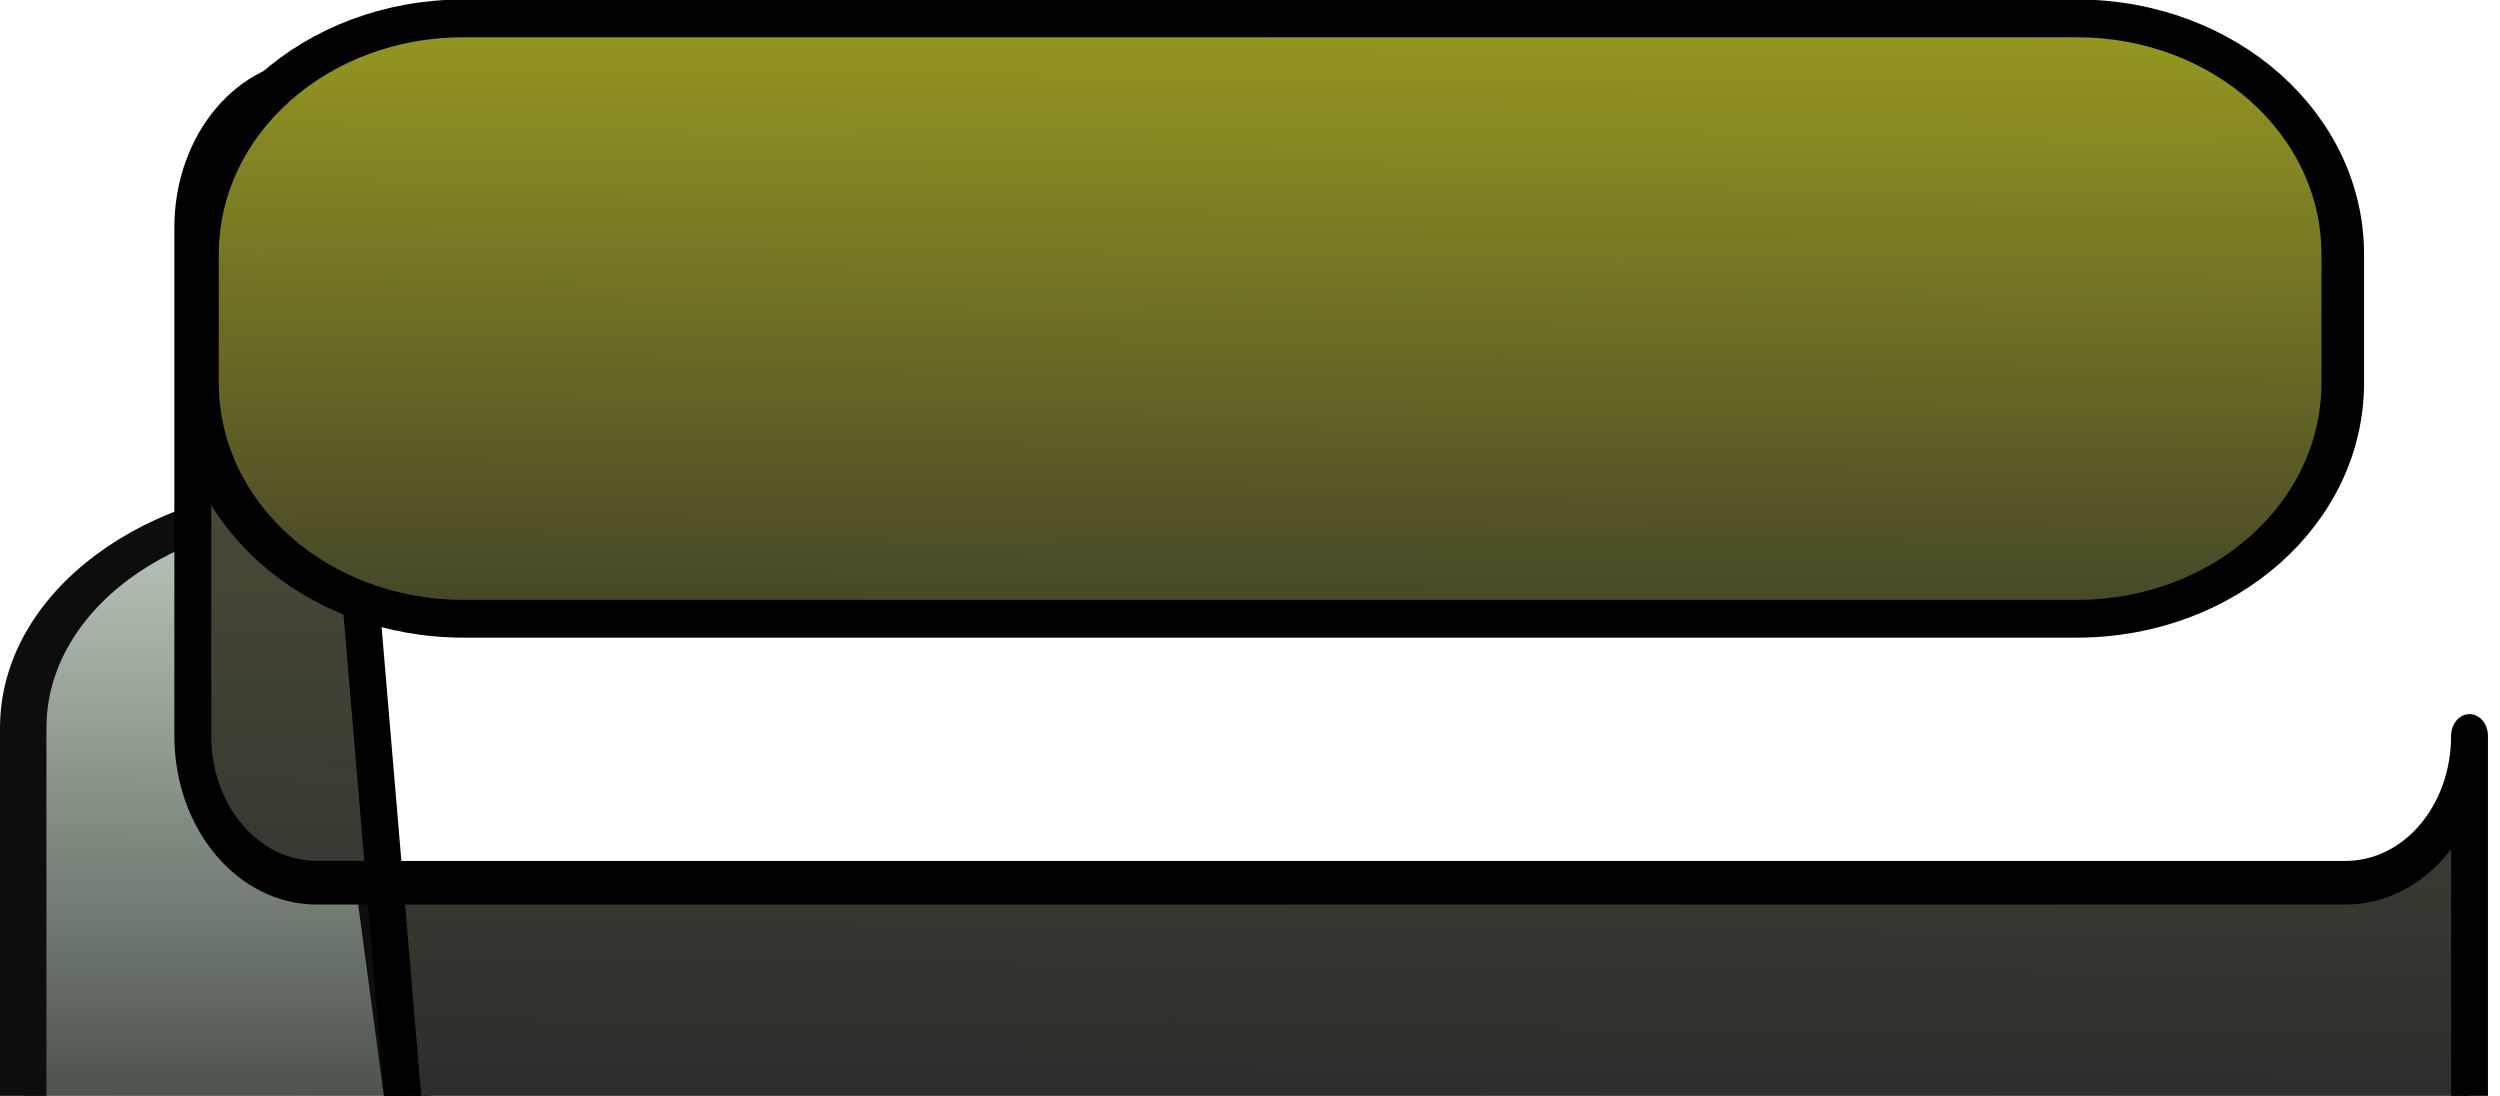 <?xml version="1.0" encoding="UTF-8" standalone="no"?>
<!-- Created with Inkscape (http://www.inkscape.org/) -->

<svg
   width="934.826"
   height="409.767"
   viewBox="0 0 934.826 409.767"
   version="1.1"
   id="svg1"
   inkscape:version="1.3.2 (091e20e, 2023-11-25, custom)"
   sodipodi:docname="unpressed_button.svg"
   xmlns:inkscape="http://www.inkscape.org/namespaces/inkscape"
   xmlns:sodipodi="http://sodipodi.sourceforge.net/DTD/sodipodi-0.dtd"
   xmlns:xlink="http://www.w3.org/1999/xlink"
   xmlns="http://www.w3.org/2000/svg"
   xmlns:svg="http://www.w3.org/2000/svg">
  <sodipodi:namedview
     id="namedview1"
     pagecolor="#ffffff"
     bordercolor="#000000"
     borderopacity="0.25"
     inkscape:showpageshadow="2"
     inkscape:pageopacity="0.0"
     inkscape:pagecheckerboard="false"
     inkscape:deskcolor="#3d3d3d"
     inkscape:document-units="cm"
     inkscape:zoom="4.575"
     inkscape:cx="53.770492"
     inkscape:cy="186.3388"
     inkscape:window-width="1366"
     inkscape:window-height="715"
     inkscape:window-x="-8"
     inkscape:window-y="-8"
     inkscape:window-maximized="1"
     inkscape:current-layer="layer1"
     showguides="true">
    <sodipodi:guide
       position="-0.258,1481.11"
       orientation="1,0"
       id="guide33"
       inkscape:locked="false" />
    <sodipodi:guide
       position="64.442,1586.028"
       orientation="1,0"
       id="guide34"
       inkscape:locked="false" />
    <sodipodi:guide
       position="-82.444,1580.782"
       orientation="0,-1"
       id="guide35"
       inkscape:locked="false" />
    <sodipodi:guide
       position="13.01,1509.911"
       orientation="0,-1"
       id="guide36"
       inkscape:locked="false" />
    <sodipodi:guide
       position="-121.788,828.87"
       orientation="0,-1"
       id="guide37"
       inkscape:locked="false" />
    <sodipodi:guide
       position="-239.821,900.564"
       orientation="0,-1"
       id="guide38"
       inkscape:locked="false" />
  </sodipodi:namedview>
  <defs
     id="defs1">
    <linearGradient
       id="linearGradient23"
       inkscape:collect="always">
      <stop
         style="stop-color:#2b2b2b;stop-opacity:1;"
         offset="0"
         id="stop22" />
      <stop
         style="stop-color:#ced11b;stop-opacity:1;"
         offset="1"
         id="stop23" />
    </linearGradient>
    <linearGradient
       id="linearGradient15"
       inkscape:collect="always">
      <stop
         style="stop-color:#2b2b2b;stop-opacity:1;"
         offset="0"
         id="stop14" />
      <stop
         style="stop-color:#7a774b;stop-opacity:1;"
         offset="1"
         id="stop15" />
    </linearGradient>
    <inkscape:path-effect
       effect="fillet_chamfer"
       id="path-effect13"
       is_visible="true"
       lpeversion="1"
       nodesatellites_param="F,0,0,1,0,0,0,1 @ F,0,0,1,0,0,0,1 @ F,0,0,1,0,0,0,1 @ F,0,0,1,0,0,0,1 @ F,0,0,1,0,0,0,1 @ F,0,0,1,0,0,0,1 @ F,0,0,1,0,0,0,1 @ F,0,0,1,0,0,0,1"
       radius="0"
       unit="px"
       method="auto"
       mode="F"
       chamfer_steps="1"
       flexible="false"
       use_knot_distance="true"
       apply_no_radius="true"
       apply_with_radius="true"
       only_selected="false"
       hide_knots="false" />
    <inkscape:path-effect
       effect="fillet_chamfer"
       id="path-effect9"
       is_visible="true"
       lpeversion="1"
       nodesatellites_param="F,0,0,1,0,0,0,1 @ F,0,0,1,0,0,0,1 @ F,0,0,1,0,0,0,1 @ F,0,0,1,0,0,0,1 @ F,0,0,1,0,0,0,1 @ F,0,0,1,0,0,0,1 @ F,0,0,1,0,0,0,1 @ F,0,0,1,0,0,0,1"
       radius="0"
       unit="px"
       method="auto"
       mode="F"
       chamfer_steps="1"
       flexible="false"
       use_knot_distance="true"
       apply_no_radius="true"
       apply_with_radius="true"
       only_selected="false"
       hide_knots="false" />
    <linearGradient
       id="linearGradient6"
       inkscape:collect="always">
      <stop
         style="stop-color:#2b2b2b;stop-opacity:1;"
         offset="0"
         id="stop7" />
      <stop
         style="stop-color:#4b7a4b;stop-opacity:0;"
         offset="1"
         id="stop8" />
    </linearGradient>
    <linearGradient
       inkscape:collect="always"
       xlink:href="#linearGradient6"
       id="linearGradient8"
       x1="511.209"
       y1="926.117"
       x2="515.062"
       y2="344.975"
       gradientUnits="userSpaceOnUse" />
    <linearGradient
       inkscape:collect="always"
       xlink:href="#linearGradient15"
       id="linearGradient13"
       gradientUnits="userSpaceOnUse"
       x1="511.209"
       y1="926.117"
       x2="515.062"
       y2="344.975" />
    <linearGradient
       inkscape:collect="always"
       xlink:href="#linearGradient23"
       id="linearGradient21"
       gradientUnits="userSpaceOnUse"
       x1="511.209"
       y1="926.117"
       x2="515.062"
       y2="344.975" />
  </defs>
  <g
     inkscape:label="Layer 1"
     inkscape:groupmode="layer"
     id="layer1"
     transform="translate(-45.722,-430.093)">
    <path
       style="opacity:1;fill:url(#linearGradient8);fill-opacity:1;stroke:#0d0d0d;stroke-width:17.365;stroke-linecap:round;stroke-linejoin:round;stroke-dasharray:none;stroke-opacity:1"
       id="path11"
       width="917.461"
       height="289.334"
       x="54.405"
       y="544.047"
       inkscape:path-effect="#path-effect13"
       sodipodi:type="rect"
       d="m 168.16,544.047 h 689.951 c 63.02,0 113.755,50.735 113.755,113.755 v 61.824 c 0,63.02 -50.735,113.755 -113.755,113.755 H 168.16 c -63.02,0 -113.755,-50.735 -113.755,-113.755 V 657.803 c 0,-63.02 50.735,-113.755 113.755,-113.755 z"
       ry="113.755"
       transform="matrix(1,0,0,0.746,0,211.54)"
       inkscape:export-filename="unpressed_button.svg"
       inkscape:export-xdpi="96"
       inkscape:export-ydpi="96" />
    <g
       id="g17"
       transform="matrix(0.947,0,0,1.228,40.275,-127.921)"
       style="stroke-width:0.928">
      <path
         style="opacity:1;fill:url(#linearGradient13);fill-opacity:1;stroke:#000000;stroke-width:15.744;stroke-linecap:round;stroke-linejoin:round;stroke-dasharray:none;stroke-opacity:1"
         id="rect1"
         width="917.461"
         height="289.334"
         x="54.405"
         y="544.047"
         inkscape:path-effect="#path-effect9"
         sodipodi:type="rect"
         d="m 107.379,544.047 h 811.512 c 29.348,0 52.975,23.627 52.975,52.975 V 780.407 c 0,29.348 -23.627,52.975 -52.975,52.975 H 107.379 c -29.348,0 -52.975,-23.627 -52.975,-52.975 V 597.022 c 0,-29.348 23.627,-52.975 52.975,-52.975 z"
         ry="52.975"
         transform="matrix(0.925,0,0,0.844,31.557,19.833)" />
    </g>
    <g
       id="g18"
       transform="matrix(0.964,0,0,0.837,31.707,35.971)"
       style="stroke-width:1.113">
      <path
         id="path17"
         style="opacity:1;fill:url(#linearGradient21);fill-opacity:1;stroke:#000000;stroke-width:18.21;stroke-linecap:round;stroke-linejoin:round;stroke-dasharray:none;stroke-opacity:1"
         d="m 168.159,544.046 c -63.02,0 -113.755,50.735 -113.755,113.756 v 61.825 c 0,63.02 50.734,113.754 113.755,113.754 h 689.952 c 63.02,0 113.755,-50.733 113.755,-113.754 v -61.825 c 0,-63.02 -50.734,-113.756 -113.755,-113.756 z"
         transform="matrix(0.907,0,0,0.927,41.802,-25.243)" />
    </g>
  </g>
</svg>
